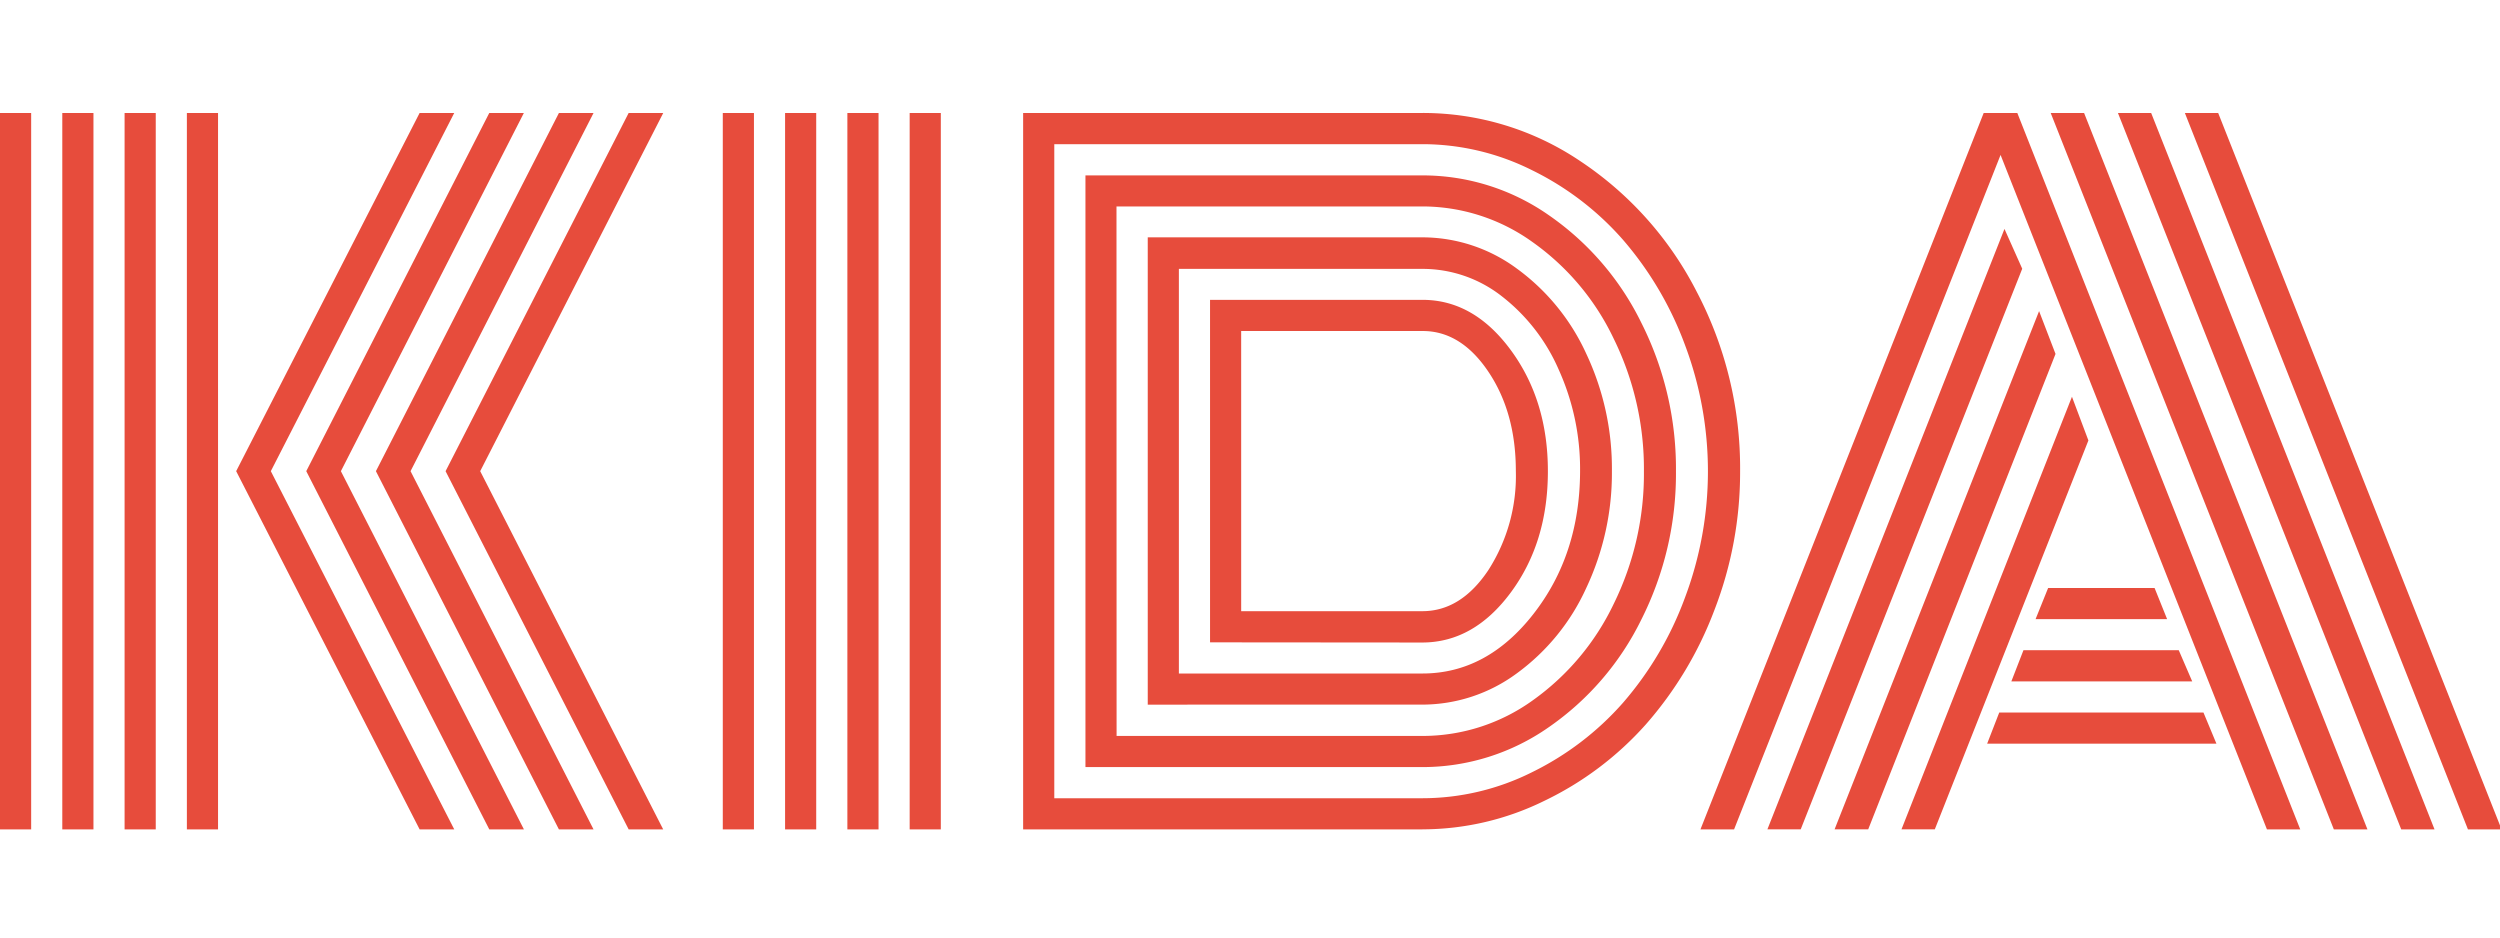 <svg xmlns="http://www.w3.org/2000/svg" xmlns:xlink="http://www.w3.org/1999/xlink" viewBox="2781 114 400 150">
  <defs>
    <style>
      .cls-1 {
        clip-path: url(#clip-Kida);
      }

      .cls-2 {
        fill: #e74c3c;
      }

      .cls-3 {
        fill: #fff;
      }
    </style>
    <clipPath id="clip-Kida">
      <rect x="2781" y="114" width="400" height="150"/>
    </clipPath>
  </defs>
  <g id="Kida" class="cls-1">
    <rect class="cls-3" x="2781" y="114" width="400" height="150"/>
    <g id="Group_25" data-name="Group 25" transform="translate(413.24 -454.692)">
      <path id="Path_5" data-name="Path 5" class="cls-2" d="M14.986,114.624H10V0h4.986Zm9.967,0H19.967V0h4.986Zm9.967,0H29.934V0H34.92Zm9.967,0H39.9V0h4.986Zm2.9-57.312L77.139,0h5.54L53.332,57.312l29.347,57.312h-5.54Zm11.215,0L88.284,0h5.535L64.542,57.312l29.283,57.312h-5.54Zm11.145,0L99.429,0h5.54L75.687,57.312l29.277,57.312h-5.54Zm11.145,0L110.585,0h5.535L86.832,57.312l29.277,57.312h-5.524Z" transform="translate(2357.76 586.767)"/>
      <path id="Path_6" data-name="Path 6" class="cls-2" d="M225,0h4.986V114.624H225Zm9.967,0h4.981V114.624h-4.981Zm9.967,0h4.986V114.624h-4.986ZM254.9,0h4.986V114.624H254.9Z" transform="translate(2258.406 586.767)"/>
      <path id="Path_7" data-name="Path 7" class="cls-2" d="M378.225,114.624H314.34V0h63.885a45.043,45.043,0,0,1,25.222,7.681,55.237,55.237,0,0,1,18.654,20.9,60.749,60.749,0,0,1,6.955,28.723,61.056,61.056,0,0,1-4.12,22.252,59.49,59.49,0,0,1-10.973,18.288,51.636,51.636,0,0,1-16.233,12.215,44.258,44.258,0,0,1-19.5,4.561Zm-58.9-4.981h58.9a39.233,39.233,0,0,0,17.514-4.152,46.8,46.8,0,0,0,14.6-11.145,54.118,54.118,0,0,0,9.865-16.718,57.473,57.473,0,0,0,0-40.594,54.677,54.677,0,0,0-9.865-16.718,46.575,46.575,0,0,0-14.6-11.172,39.228,39.228,0,0,0-17.514-4.152h-58.9Zm4.986-4.986V9.989h53.918A35.216,35.216,0,0,1,398.369,16.3a44.894,44.894,0,0,1,14.883,17.272,51.815,51.815,0,0,1,5.54,23.742,51.809,51.809,0,0,1-5.54,23.742,45,45,0,0,1-14.883,17.272,35.221,35.221,0,0,1-20.144,6.331Zm4.981-4.981h48.948A30.173,30.173,0,0,0,395.854,94a40.147,40.147,0,0,0,12.971-15.436,47.13,47.13,0,0,0,4.841-21.252A47.2,47.2,0,0,0,408.825,36.1a39.9,39.9,0,0,0-13.017-15.47,30.229,30.229,0,0,0-17.584-5.675H329.277Zm4.986-5.008V19.9h43.951a25.485,25.485,0,0,1,15.088,4.986,34.566,34.566,0,0,1,11.107,13.6,43.032,43.032,0,0,1,4.12,18.794,43.1,43.1,0,0,1-4.12,18.756,34.58,34.58,0,0,1-11.107,13.635,25.485,25.485,0,0,1-15.088,4.992Zm4.981-4.981h38.97q10.311,0,17.75-9.515t7.471-22.86a38.567,38.567,0,0,0-3.426-16.266,29.971,29.971,0,0,0-9.2-11.8,20.537,20.537,0,0,0-12.565-4.3h-39Zm4.986-4.986V29.9h33.984q8.235,0,14.157,8.068T398.3,57.333q0,11.355-5.917,19.364t-14.157,8.031Zm4.981-4.986h29q6.159,0,10.553-6.578a27.876,27.876,0,0,0,4.395-15.852q0-9.343-4.395-15.884t-10.553-6.514h-29Z" transform="translate(2217.121 586.767)"/>
      <path id="Path_8" data-name="Path 8" class="cls-2" d="M521.2,114.624H515.82L561.137,0h5.379l45.268,114.624h-5.33L563.837,6.713Zm43.262-96.072,2.84,6.369-35.441,89.7h-5.33ZM570,31.7l2.63,6.853-29.971,76.068h-5.379Zm5.26,13.705,2.63,6.993-24.576,62.223h-5.33Zm-13.571,55.51,1.936-4.986H596.3l2.076,4.986Zm3.873-9.967,1.936-4.986h24.85l2.152,4.986Zm3.878-9.967L571.448,76h17.03l2.006,4.986ZM577.2,0l45.338,114.624h-5.379L571.857,0Zm10.731,0,45.338,114.624h-5.33L582.615,0Zm56.064,114.624h-5.379L593.324,0h5.33" transform="translate(2124.014 586.767)"/>
    </g>
  </g>
</svg>
